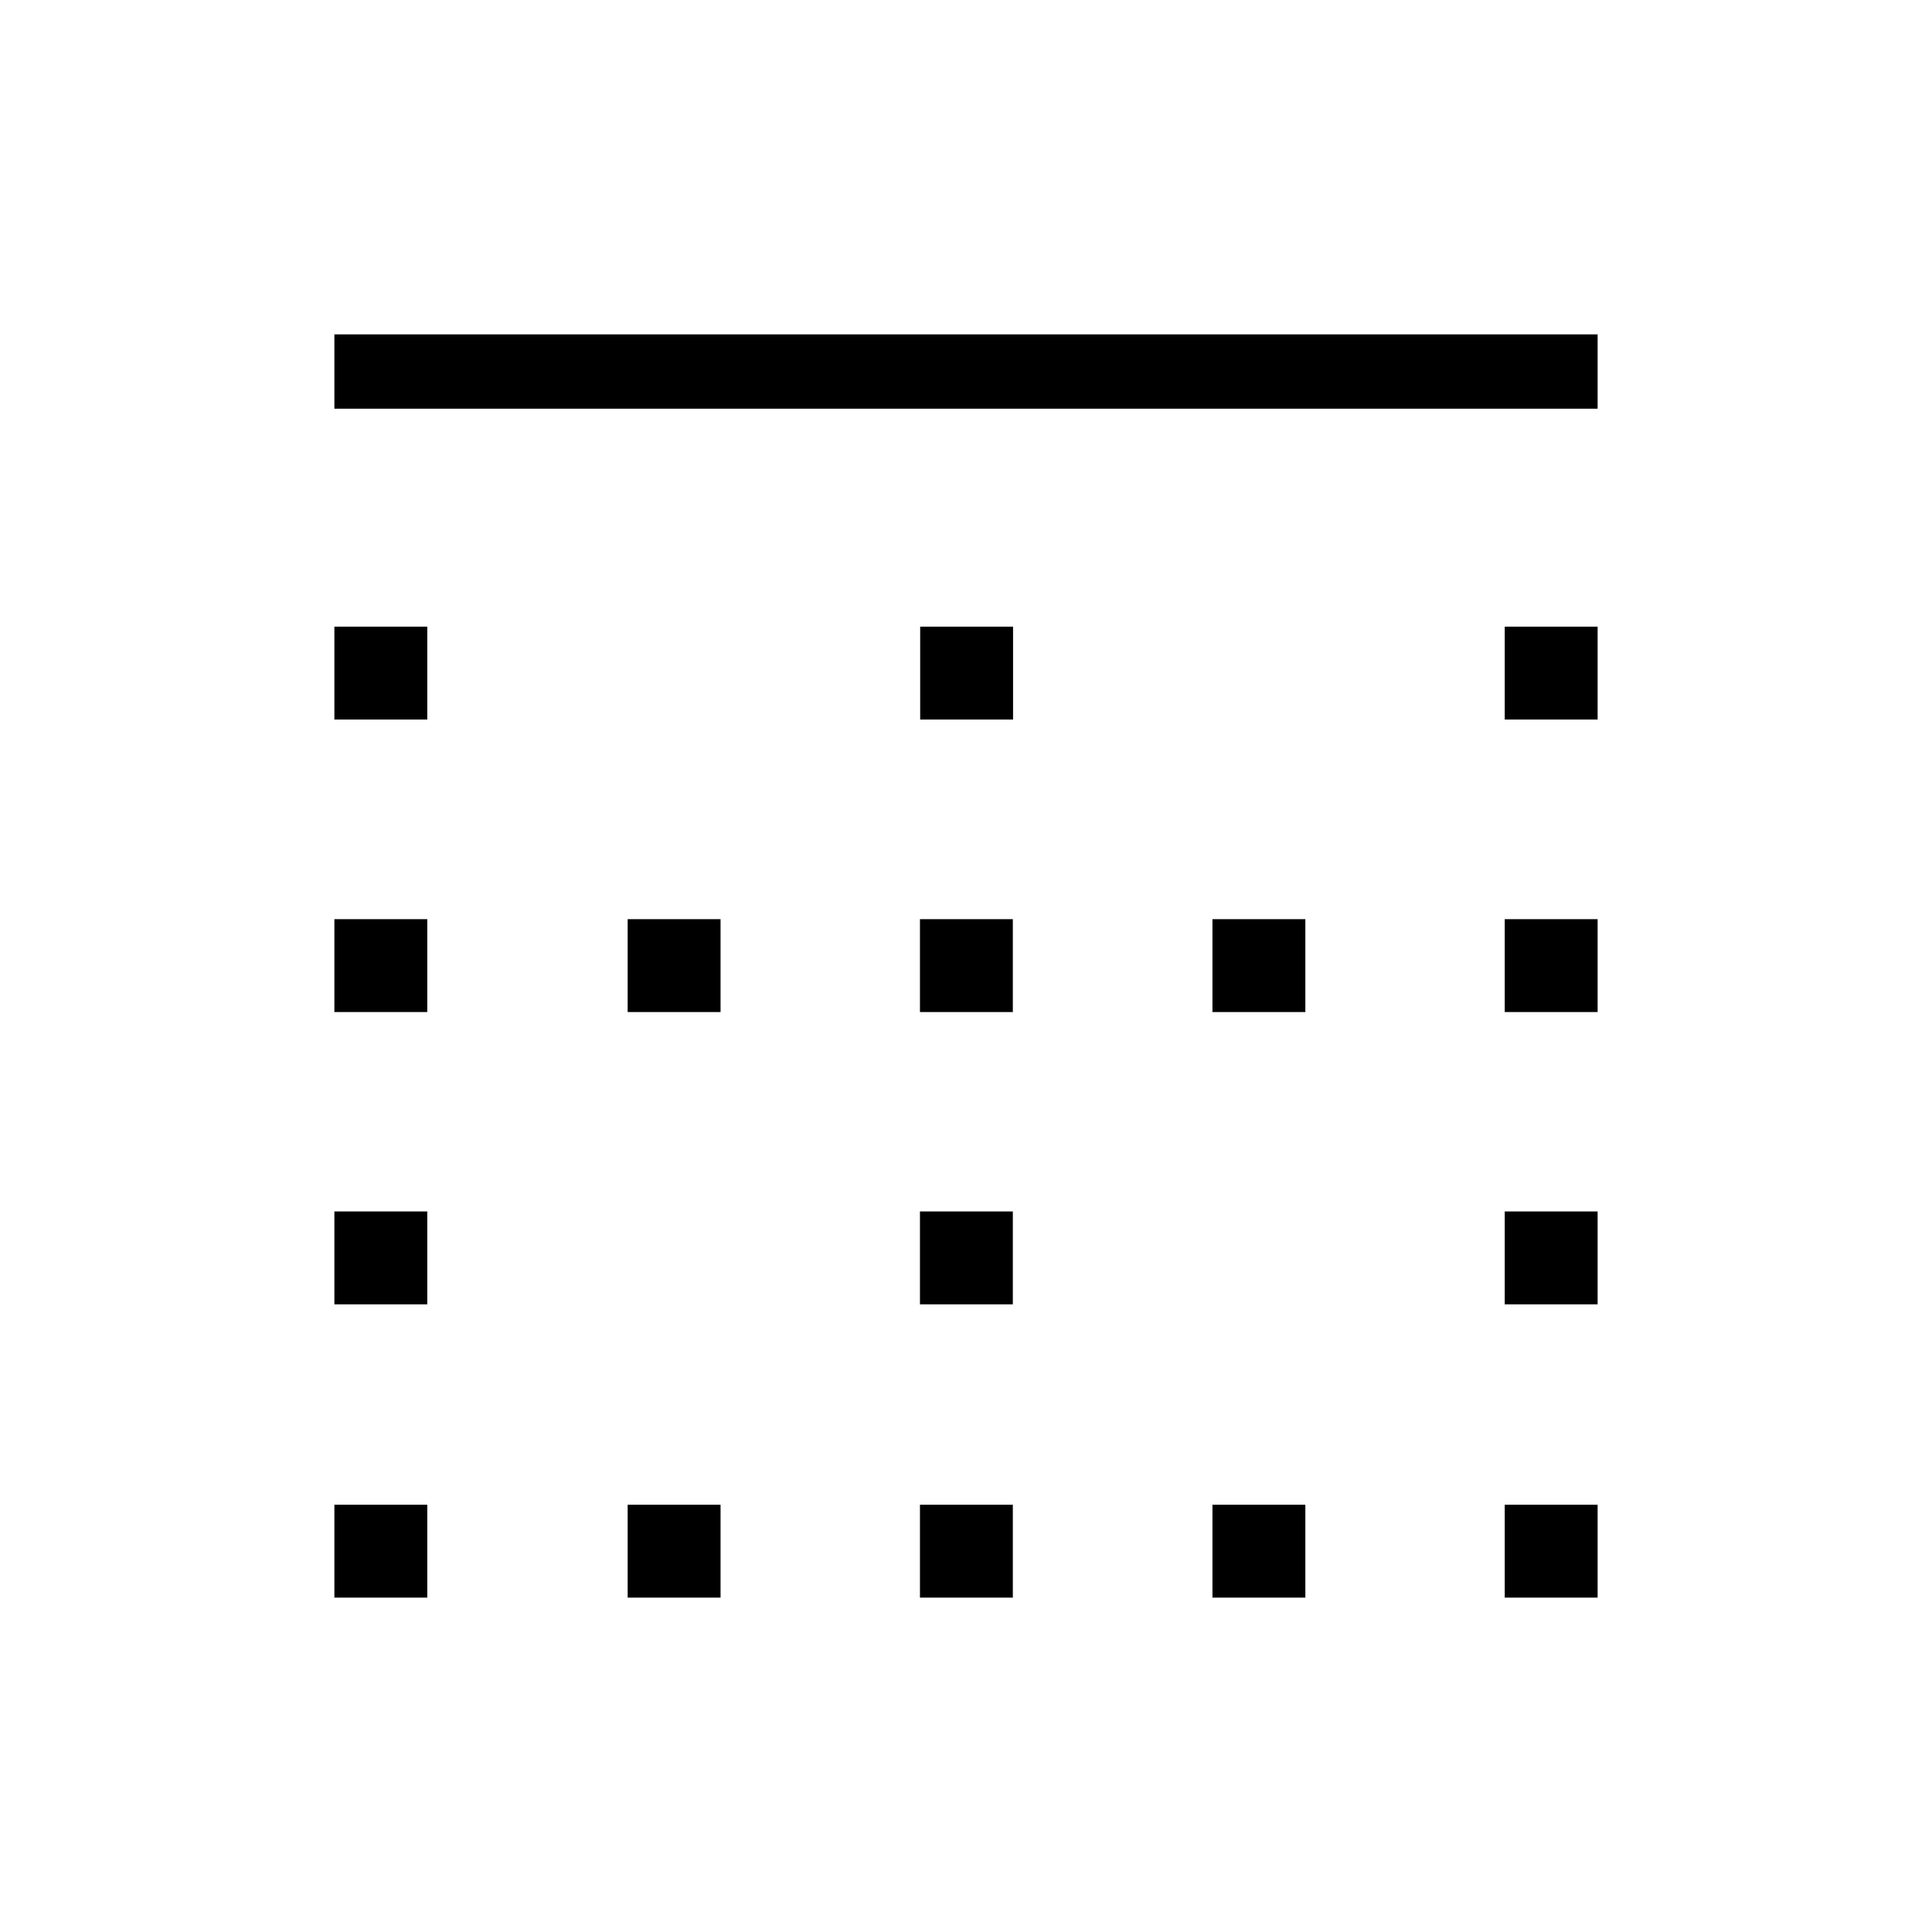 <svg xmlns="http://www.w3.org/2000/svg" height="24" viewBox="0 -960 960 960" width="24"><path d="M166.15-166.15v-46.16h46.16v46.16h-46.16Zm0-145.73v-46.16h46.16v46.16h-46.16Zm0-145.24v-46.15h46.16v46.15h-46.16Zm0-145.34v-46.16h46.16v46.16h-46.16Zm0-154.46v-36.93h627.7v36.93h-627.7Zm145.73 590.77v-46.16h46.16v46.16h-46.16Zm0-290.97v-46.15h46.16v46.15h-46.16Zm145.24 290.97v-46.16h46.15v46.16h-46.15Zm0-145.73v-46.16h46.15v46.16h-46.15Zm0-145.24v-46.15h46.15v46.15h-46.15Zm.11-145.34v-46.16h46.15v46.16h-46.15Zm145.23 436.31v-46.16h46.16v46.16h-46.16Zm0-290.97v-46.15h46.16v46.15h-46.16Zm145.23 290.97v-46.16h46.16v46.16h-46.16Zm0-145.73v-46.16h46.16v46.16h-46.16Zm0-145.24v-46.15h46.16v46.15h-46.16Zm0-145.34v-46.16h46.16v46.16h-46.16Z"/></svg>